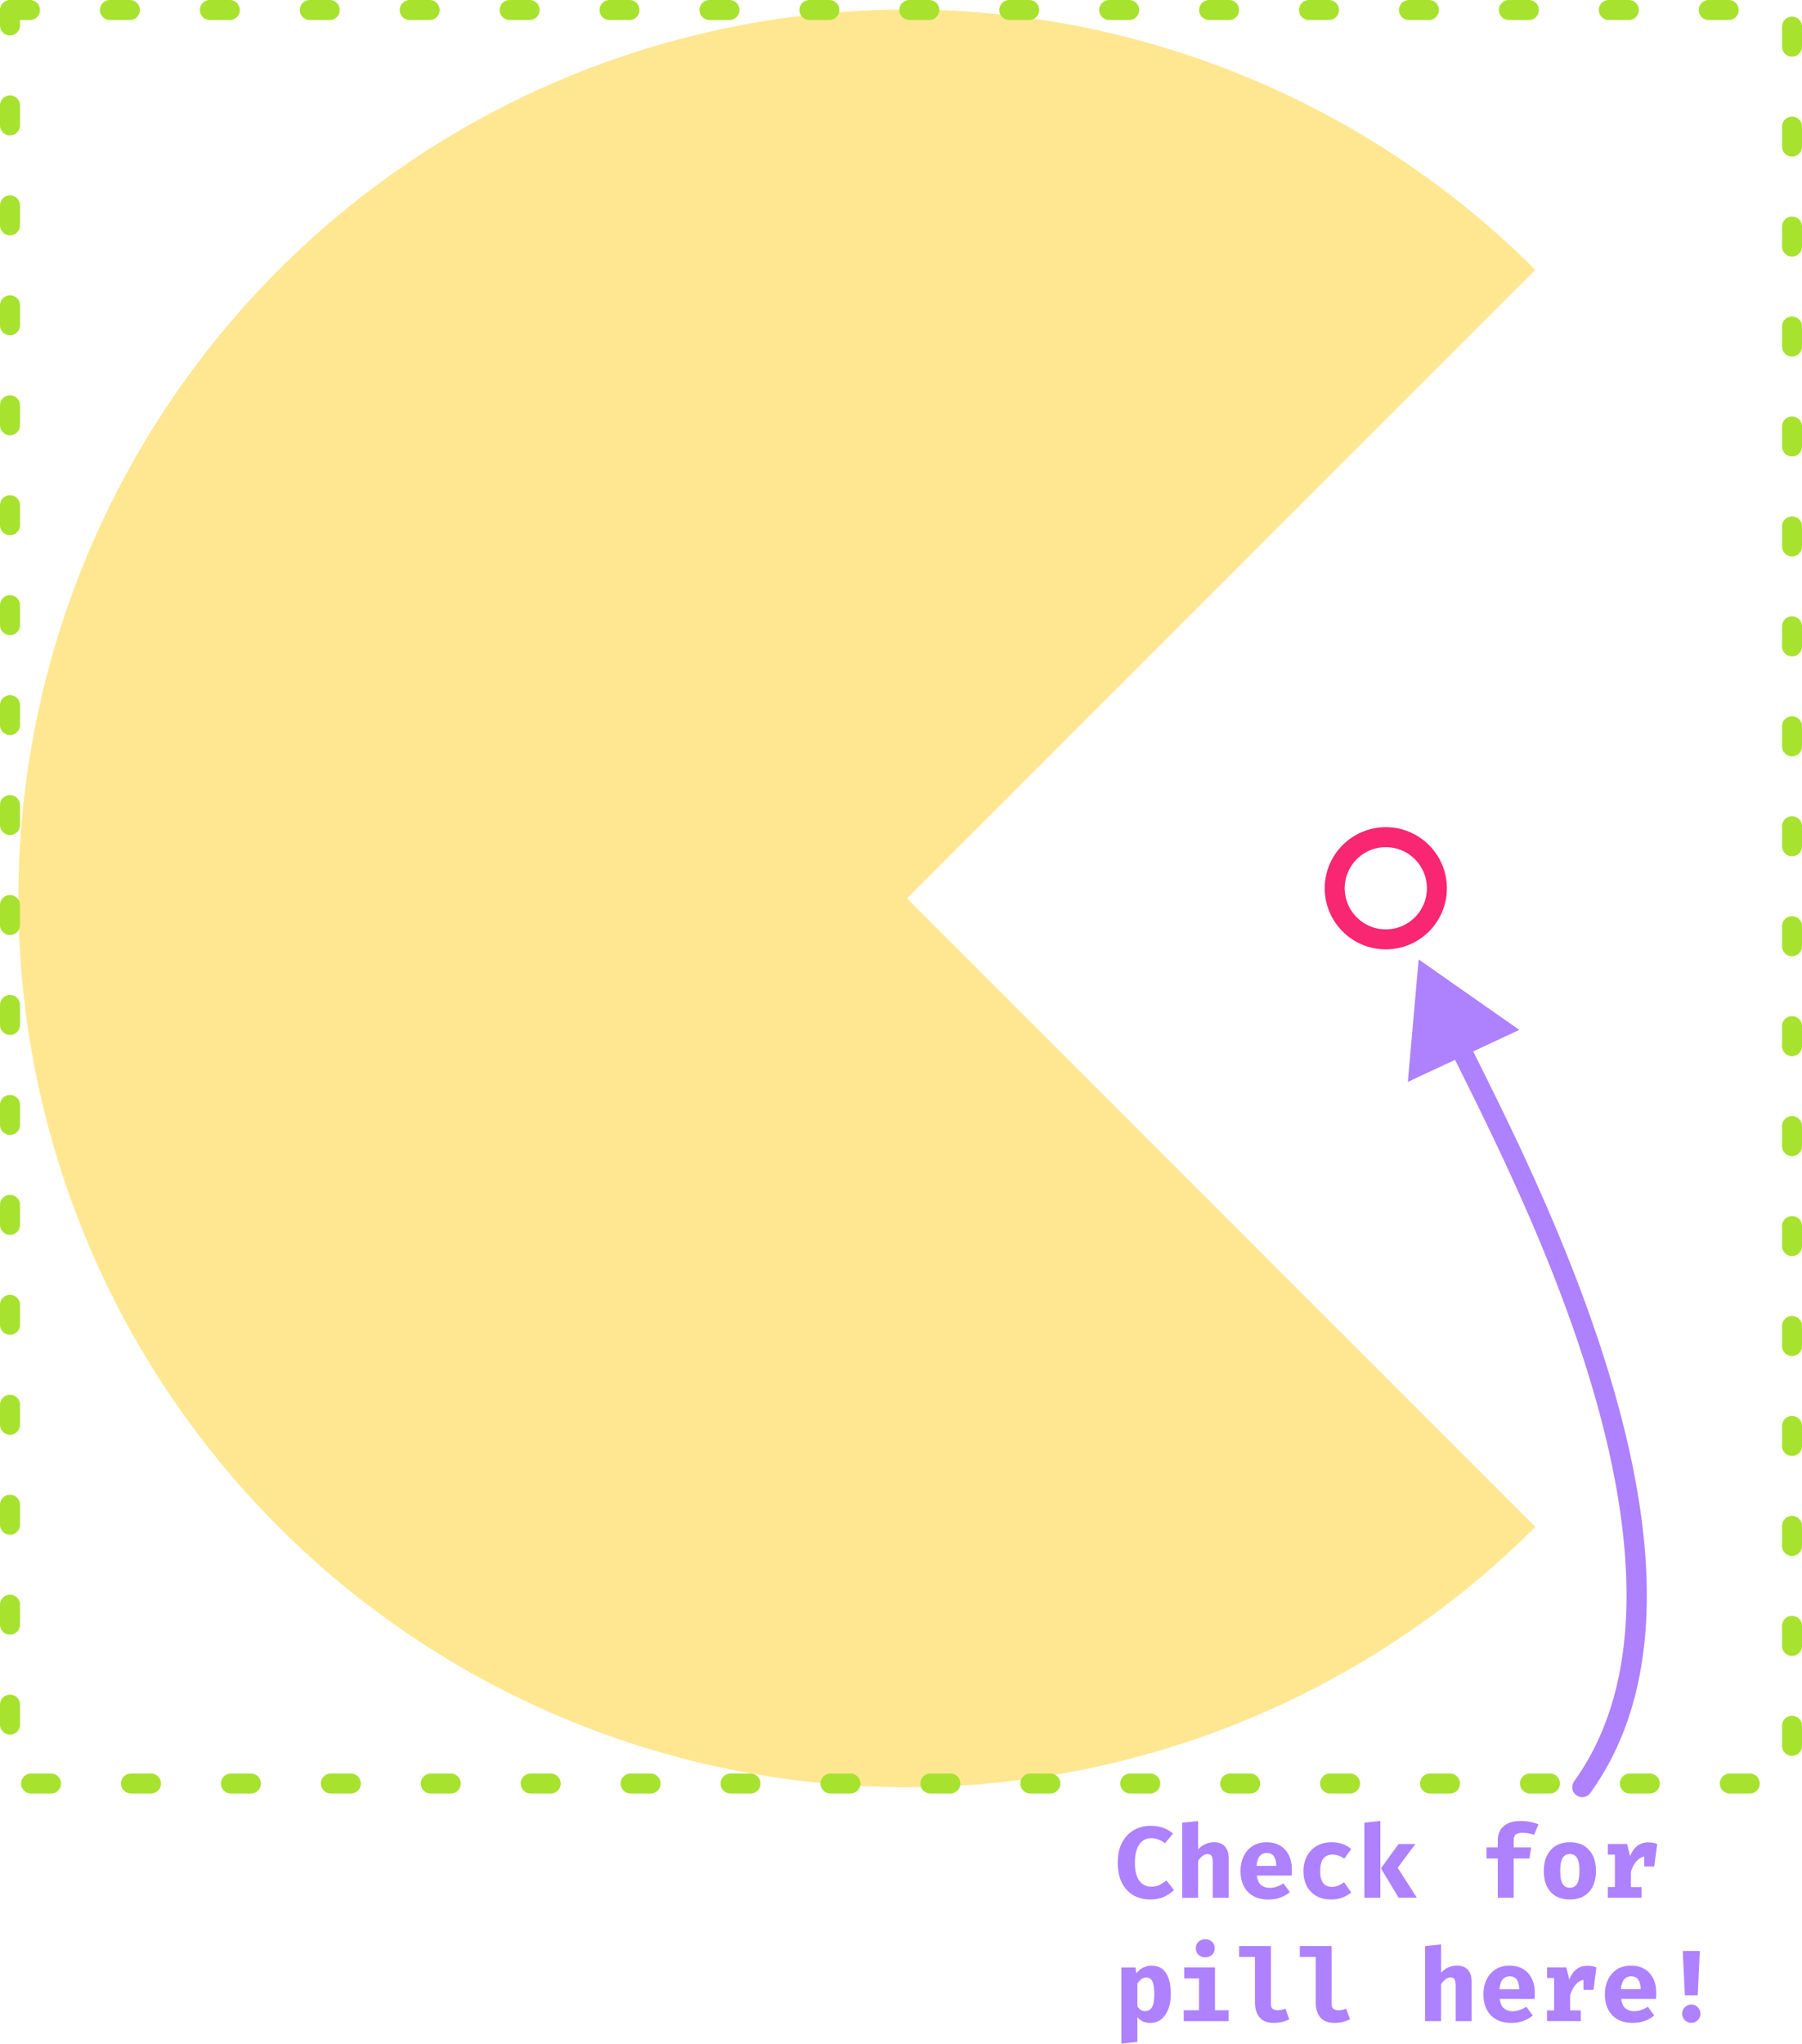 <?xml version="1.0" encoding="UTF-8" standalone="no"?>
<!-- Created with Inkscape (http://www.inkscape.org/) -->

<svg
   width="162.229mm"
   height="183.99mm"
   viewBox="0 0 162.229 183.99"
   version="1.1"
   id="svg1"
   sodipodi:docname="pacman_mouth.svg"
   inkscape:version="1.3 (0e150ed6c4, 2023-07-21)"
   xmlns:inkscape="http://www.inkscape.org/namespaces/inkscape"
   xmlns:sodipodi="http://sodipodi.sourceforge.net/DTD/sodipodi-0.dtd"
   xmlns="http://www.w3.org/2000/svg"
   xmlns:svg="http://www.w3.org/2000/svg">
  <sodipodi:namedview
     id="namedview1"
     pagecolor="#ffffff"
     bordercolor="#000000"
     borderopacity="0.25"
     inkscape:showpageshadow="2"
     inkscape:pageopacity="0.0"
     inkscape:pagecheckerboard="0"
     inkscape:deskcolor="#d1d1d1"
     inkscape:document-units="mm"
     inkscape:zoom="0.99528652"
     inkscape:cx="237.62002"
     inkscape:cy="336.58649"
     inkscape:window-width="1680"
     inkscape:window-height="1020"
     inkscape:window-x="0"
     inkscape:window-y="30"
     inkscape:window-maximized="1"
     inkscape:current-layer="layer1" />
  <defs
     id="defs1" />
  <g
     inkscape:label="Layer 1"
     inkscape:groupmode="layer"
     id="layer1"
     transform="translate(-301.414,-111.459)">
    <path
       style="opacity:1;fill:#ffe792;stroke:none;stroke-width:1.799;stroke-linecap:round;stroke-linejoin:round"
       id="path1"
       sodipodi:type="arc"
       sodipodi:cx="383.06824"
       sodipodi:cy="192.31602"
       sodipodi:rx="80"
       sodipodi:ry="80"
       sodipodi:start="0.78539816"
       sodipodi:end="5.4977871"
       sodipodi:arc-type="slice"
       d="m 439.637,248.885 a 80,80 0 0 1 -113.137,0 80,80 0 0 1 -1e-5,-113.137 80,80 0 0 1 113.137,0 l -56.569,56.569 z" />
    <rect
       style="opacity:1;fill:none;stroke:#a6e22e;stroke-width:1.799;stroke-linecap:round;stroke-linejoin:round;stroke-dasharray:1.799, 7.197;stroke-dashoffset:0"
       id="rect1"
       width="160.43"
       height="159.623"
       x="302.314"
       y="112.359" />
    <circle
       style="opacity:1;fill:none;stroke:#f92672;stroke-width:1.799;stroke-linecap:round;stroke-linejoin:round;stroke-dasharray:none;stroke-dashoffset:0"
       id="path2"
       cx="426.174"
       cy="191.407"
       r="4.599" />
    <g
       id="path3"
       transform="matrix(1.799,0,0,1.799,-240.911,-89.086)">
      <path
         style="color:#000000;fill:#ae81ff;stroke-linecap:round;stroke-linejoin:round;-inkscape-stroke:none"
         d="m 374.123,162.225 a 0.5,0.5 0 0 0 -0.381,0.016 0.5,0.5 0 0 0 -0.242,0.666 c 1.3,2.789 4.964,9.484 7.307,16.887 2.343,7.402 3.306,15.419 -0.574,20.801 a 0.5,0.5 0 0 0 0.113,0.697 0.5,0.5 0 0 0 0.697,-0.113 c 4.198,-5.822 3.098,-14.163 0.717,-21.686 -2.381,-7.523 -6.1,-14.32 -7.354,-17.01 a 0.5,0.5 0 0 0 -0.283,-0.258 z"
         id="path9" />
      <g
         id="g6">
        <g
           id="path6">
          <path
             style="color:#000000;fill:#ae81ff;fill-rule:evenodd;-inkscape-stroke:none"
             d="m 372.734,160.079 4.093,2.864 -4.532,2.112 z"
             id="path7" />
          <path
             style="color:#000000;fill:#ae81ff;fill-rule:evenodd;-inkscape-stroke:none"
             d="m 372.453,159.475 -0.051,0.576 -0.49,5.551 5.578,-2.6 z m 0.562,1.209 3.146,2.201 -3.484,1.625 z"
             id="path8" />
        </g>
      </g>
    </g>
    <g
       id="text3"
       style="font-weight:bold;font-size:4.939px;font-family:'Fira Code';-inkscape-font-specification:'Fira Code, Bold';fill:#ae81ff;stroke-linecap:round;stroke-linejoin:round"
       aria-label="Check for&#10;pill here!"
       transform="matrix(1.799,0,0,1.799,-240.911,-89.086)">
      <path
         d="m 359.037,202.823 q 0.377,0 0.641,0.101 0.266,0.099 0.486,0.281 l -0.408,0.491 q -0.144,-0.119 -0.319,-0.187 -0.175,-0.071 -0.38,-0.071 -0.22,0 -0.403,0.127 -0.182,0.124 -0.291,0.395 -0.109,0.268 -0.109,0.699 0,0.633 0.228,0.922 0.23,0.286 0.59,0.286 0.263,0 0.438,-0.099 0.175,-0.099 0.322,-0.215 l 0.377,0.481 q -0.198,0.195 -0.486,0.334 -0.289,0.139 -0.697,0.139 -0.476,0 -0.846,-0.21 -0.367,-0.213 -0.577,-0.623 -0.208,-0.413 -0.208,-1.016 0,-0.588 0.215,-0.998 0.218,-0.41 0.59,-0.623 0.372,-0.215 0.836,-0.215 z m 2.381,-0.238 v 1.413 q 0.337,-0.355 0.79,-0.355 0.36,0 0.55,0.21 0.19,0.21 0.19,0.593 v 1.976 h -0.8 V 204.669 q 0,-0.243 -0.056,-0.339 -0.053,-0.096 -0.203,-0.096 -0.127,0 -0.243,0.089 -0.114,0.086 -0.228,0.238 v 1.862 h -0.8 v -3.759 z m 2.933,2.725 q 0.041,0.329 0.215,0.474 0.175,0.142 0.431,0.142 0.185,0 0.357,-0.061 0.172,-0.061 0.332,-0.162 l 0.322,0.436 q -0.19,0.162 -0.461,0.266 -0.268,0.104 -0.613,0.104 -0.461,0 -0.772,-0.182 -0.312,-0.185 -0.469,-0.507 -0.157,-0.322 -0.157,-0.74 0,-0.398 0.152,-0.722 0.152,-0.327 0.443,-0.519 0.294,-0.195 0.717,-0.195 0.385,0 0.666,0.165 0.284,0.165 0.438,0.474 0.157,0.309 0.157,0.742 0,0.068 -0.005,0.147 -0.003,0.079 -0.01,0.139 z m 0.496,-1.13 q -0.215,0 -0.347,0.154 -0.132,0.154 -0.16,0.494 h 0.988 q -0.003,-0.294 -0.114,-0.471 -0.111,-0.177 -0.367,-0.177 z m 3.275,1.697 q 0.165,0 0.309,-0.063 0.147,-0.066 0.291,-0.167 l 0.357,0.507 q -0.177,0.152 -0.433,0.253 -0.253,0.101 -0.567,0.101 -0.433,0 -0.745,-0.177 -0.312,-0.18 -0.479,-0.496 -0.167,-0.319 -0.167,-0.74 0,-0.42 0.17,-0.747 0.172,-0.329 0.486,-0.517 0.317,-0.187 0.75,-0.187 0.306,0 0.545,0.086 0.241,0.084 0.441,0.251 l -0.347,0.481 q -0.137,-0.096 -0.289,-0.149 -0.152,-0.053 -0.317,-0.053 -0.271,0 -0.438,0.192 -0.165,0.19 -0.165,0.643 0,0.296 0.079,0.469 0.079,0.17 0.213,0.243 0.137,0.071 0.306,0.071 z m 2.414,-3.298 v 3.842 h -0.8 v -3.759 z m 1.753,1.152 -0.884,1.19 0.957,1.499 h -0.912 l -0.884,-1.474 0.884,-1.216 z m 5.238,-1.152 q 0.294,0 0.519,0.048 0.225,0.046 0.403,0.122 l -0.22,0.522 q -0.139,-0.053 -0.286,-0.076 -0.147,-0.025 -0.291,-0.025 -0.238,0 -0.342,0.086 -0.101,0.086 -0.101,0.286 v 0.36 h 0.876 l -0.089,0.555 h -0.788 v 1.965 h -0.795 v -1.965 h -0.565 v -0.555 h 0.565 v -0.39 q 0,-0.266 0.127,-0.476 0.127,-0.21 0.375,-0.332 0.248,-0.124 0.613,-0.124 z m 2.492,1.064 q 0.415,0 0.707,0.177 0.291,0.177 0.446,0.499 0.154,0.319 0.154,0.75 0,0.674 -0.344,1.056 -0.344,0.382 -0.962,0.382 -0.618,0 -0.962,-0.377 -0.344,-0.377 -0.344,-1.056 0,-0.428 0.154,-0.75 0.157,-0.322 0.448,-0.501 0.294,-0.18 0.704,-0.18 z m 0,0.59 q -0.246,0 -0.365,0.203 -0.117,0.2 -0.117,0.638 0,0.446 0.117,0.646 0.119,0.2 0.365,0.2 0.246,0 0.362,-0.2 0.119,-0.2 0.119,-0.651 0,-0.436 -0.119,-0.636 -0.117,-0.2 -0.362,-0.2 z m 1.9,2.188 v -0.537 h 0.355 v -1.621 h -0.355 v -0.532 h 0.965 l 0.147,0.605 q 0.144,-0.347 0.367,-0.517 0.225,-0.17 0.55,-0.17 0.137,0 0.243,0.023 0.106,0.02 0.2,0.058 l -0.149,1.125 h -0.501 V 204.36 q -0.228,0.041 -0.4,0.248 -0.172,0.205 -0.266,0.507 v 0.77 h 0.532 v 0.537 z"
         id="path4" />
      <path
         d="m 359.067,209.817 q 0.352,0 0.567,0.175 0.215,0.175 0.314,0.494 0.101,0.319 0.101,0.757 0,0.415 -0.122,0.742 -0.122,0.324 -0.352,0.512 -0.23,0.185 -0.56,0.185 -0.393,0 -0.638,-0.281 v 1.233 l -0.8,0.084 v -3.812 h 0.709 l 0.035,0.301 q 0.165,-0.21 0.36,-0.299 0.195,-0.091 0.385,-0.091 z m -0.248,0.59 q -0.139,0 -0.246,0.084 -0.106,0.084 -0.195,0.228 v 1.135 q 0.084,0.124 0.175,0.182 0.094,0.058 0.22,0.058 0.213,0 0.332,-0.192 0.119,-0.195 0.119,-0.648 0,-0.334 -0.048,-0.517 -0.048,-0.185 -0.139,-0.256 -0.091,-0.073 -0.218,-0.073 z m 2.958,-1.91 q 0.208,0 0.339,0.129 0.132,0.129 0.132,0.322 0,0.192 -0.132,0.324 -0.132,0.129 -0.339,0.129 -0.21,0 -0.344,-0.129 -0.132,-0.132 -0.132,-0.324 0,-0.192 0.132,-0.322 0.134,-0.129 0.344,-0.129 z m 0.484,1.408 v 2.143 h 0.684 v 0.547 h -2.247 v -0.547 h 0.762 v -1.596 h -0.737 v -0.547 z m 2.799,-1.069 v 2.913 q 0,0.162 0.091,0.233 0.094,0.068 0.256,0.068 0.104,0 0.2,-0.023 0.096,-0.025 0.18,-0.058 l 0.193,0.534 q -0.137,0.071 -0.329,0.124 -0.193,0.053 -0.448,0.053 -0.486,0 -0.714,-0.279 -0.228,-0.281 -0.228,-0.752 v -2.267 h -0.793 v -0.547 z m 3.039,0 v 2.913 q 0,0.162 0.091,0.233 0.094,0.068 0.256,0.068 0.104,0 0.2,-0.023 0.096,-0.025 0.18,-0.058 l 0.192,0.534 q -0.137,0.071 -0.329,0.124 -0.192,0.053 -0.448,0.053 -0.486,0 -0.714,-0.279 -0.228,-0.281 -0.228,-0.752 v -2.267 h -0.793 v -0.547 z m 5.476,-0.079 v 1.413 q 0.337,-0.355 0.79,-0.355 0.36,0 0.55,0.21 0.19,0.21 0.19,0.593 v 1.976 h -0.8 v -1.753 q 0,-0.243 -0.056,-0.339 -0.053,-0.096 -0.203,-0.096 -0.127,0 -0.243,0.089 -0.114,0.086 -0.228,0.238 v 1.862 h -0.8 v -3.759 z m 2.933,2.725 q 0.041,0.329 0.215,0.474 0.175,0.142 0.431,0.142 0.185,0 0.357,-0.061 0.172,-0.061 0.332,-0.162 l 0.322,0.436 q -0.19,0.162 -0.461,0.266 -0.268,0.104 -0.613,0.104 -0.461,0 -0.772,-0.182 -0.312,-0.185 -0.469,-0.507 -0.157,-0.322 -0.157,-0.74 0,-0.398 0.152,-0.722 0.152,-0.327 0.443,-0.519 0.294,-0.195 0.717,-0.195 0.385,0 0.666,0.165 0.284,0.165 0.438,0.474 0.157,0.309 0.157,0.742 0,0.068 -0.005,0.147 -0.003,0.079 -0.01,0.139 z m 0.496,-1.13 q -0.215,0 -0.347,0.154 -0.132,0.154 -0.16,0.494 h 0.988 q -0.003,-0.294 -0.114,-0.471 -0.111,-0.177 -0.367,-0.177 z m 1.874,2.241 v -0.537 h 0.355 v -1.621 h -0.355 v -0.532 h 0.965 l 0.147,0.605 q 0.144,-0.347 0.367,-0.517 0.225,-0.17 0.55,-0.17 0.137,0 0.243,0.023 0.106,0.02 0.2,0.058 l -0.149,1.125 h -0.501 v -0.496 q -0.228,0.041 -0.4,0.248 -0.172,0.205 -0.266,0.507 v 0.77 h 0.532 v 0.537 z m 3.708,-1.112 q 0.041,0.329 0.215,0.474 0.175,0.142 0.431,0.142 0.185,0 0.357,-0.061 0.172,-0.061 0.332,-0.162 l 0.322,0.436 q -0.19,0.162 -0.461,0.266 -0.268,0.104 -0.613,0.104 -0.461,0 -0.772,-0.182 -0.312,-0.185 -0.469,-0.507 -0.157,-0.322 -0.157,-0.74 0,-0.398 0.152,-0.722 0.152,-0.327 0.443,-0.519 0.294,-0.195 0.717,-0.195 0.385,0 0.666,0.165 0.284,0.165 0.438,0.474 0.157,0.309 0.157,0.742 0,0.068 -0.005,0.147 -0.003,0.079 -0.01,0.139 z m 0.496,-1.13 q -0.215,0 -0.347,0.154 -0.132,0.154 -0.16,0.494 h 0.988 q -0.003,-0.294 -0.114,-0.471 -0.111,-0.177 -0.367,-0.177 z m 3.439,-1.269 -0.101,2.219 h -0.646 l -0.104,-2.219 z m -0.425,2.68 q 0.192,0 0.324,0.137 0.134,0.134 0.134,0.322 0,0.187 -0.134,0.324 -0.132,0.134 -0.324,0.134 -0.187,0 -0.324,-0.134 -0.134,-0.137 -0.134,-0.324 0,-0.187 0.134,-0.322 0.137,-0.137 0.324,-0.137 z"
         id="path5" />
    </g>
  </g>
</svg>
